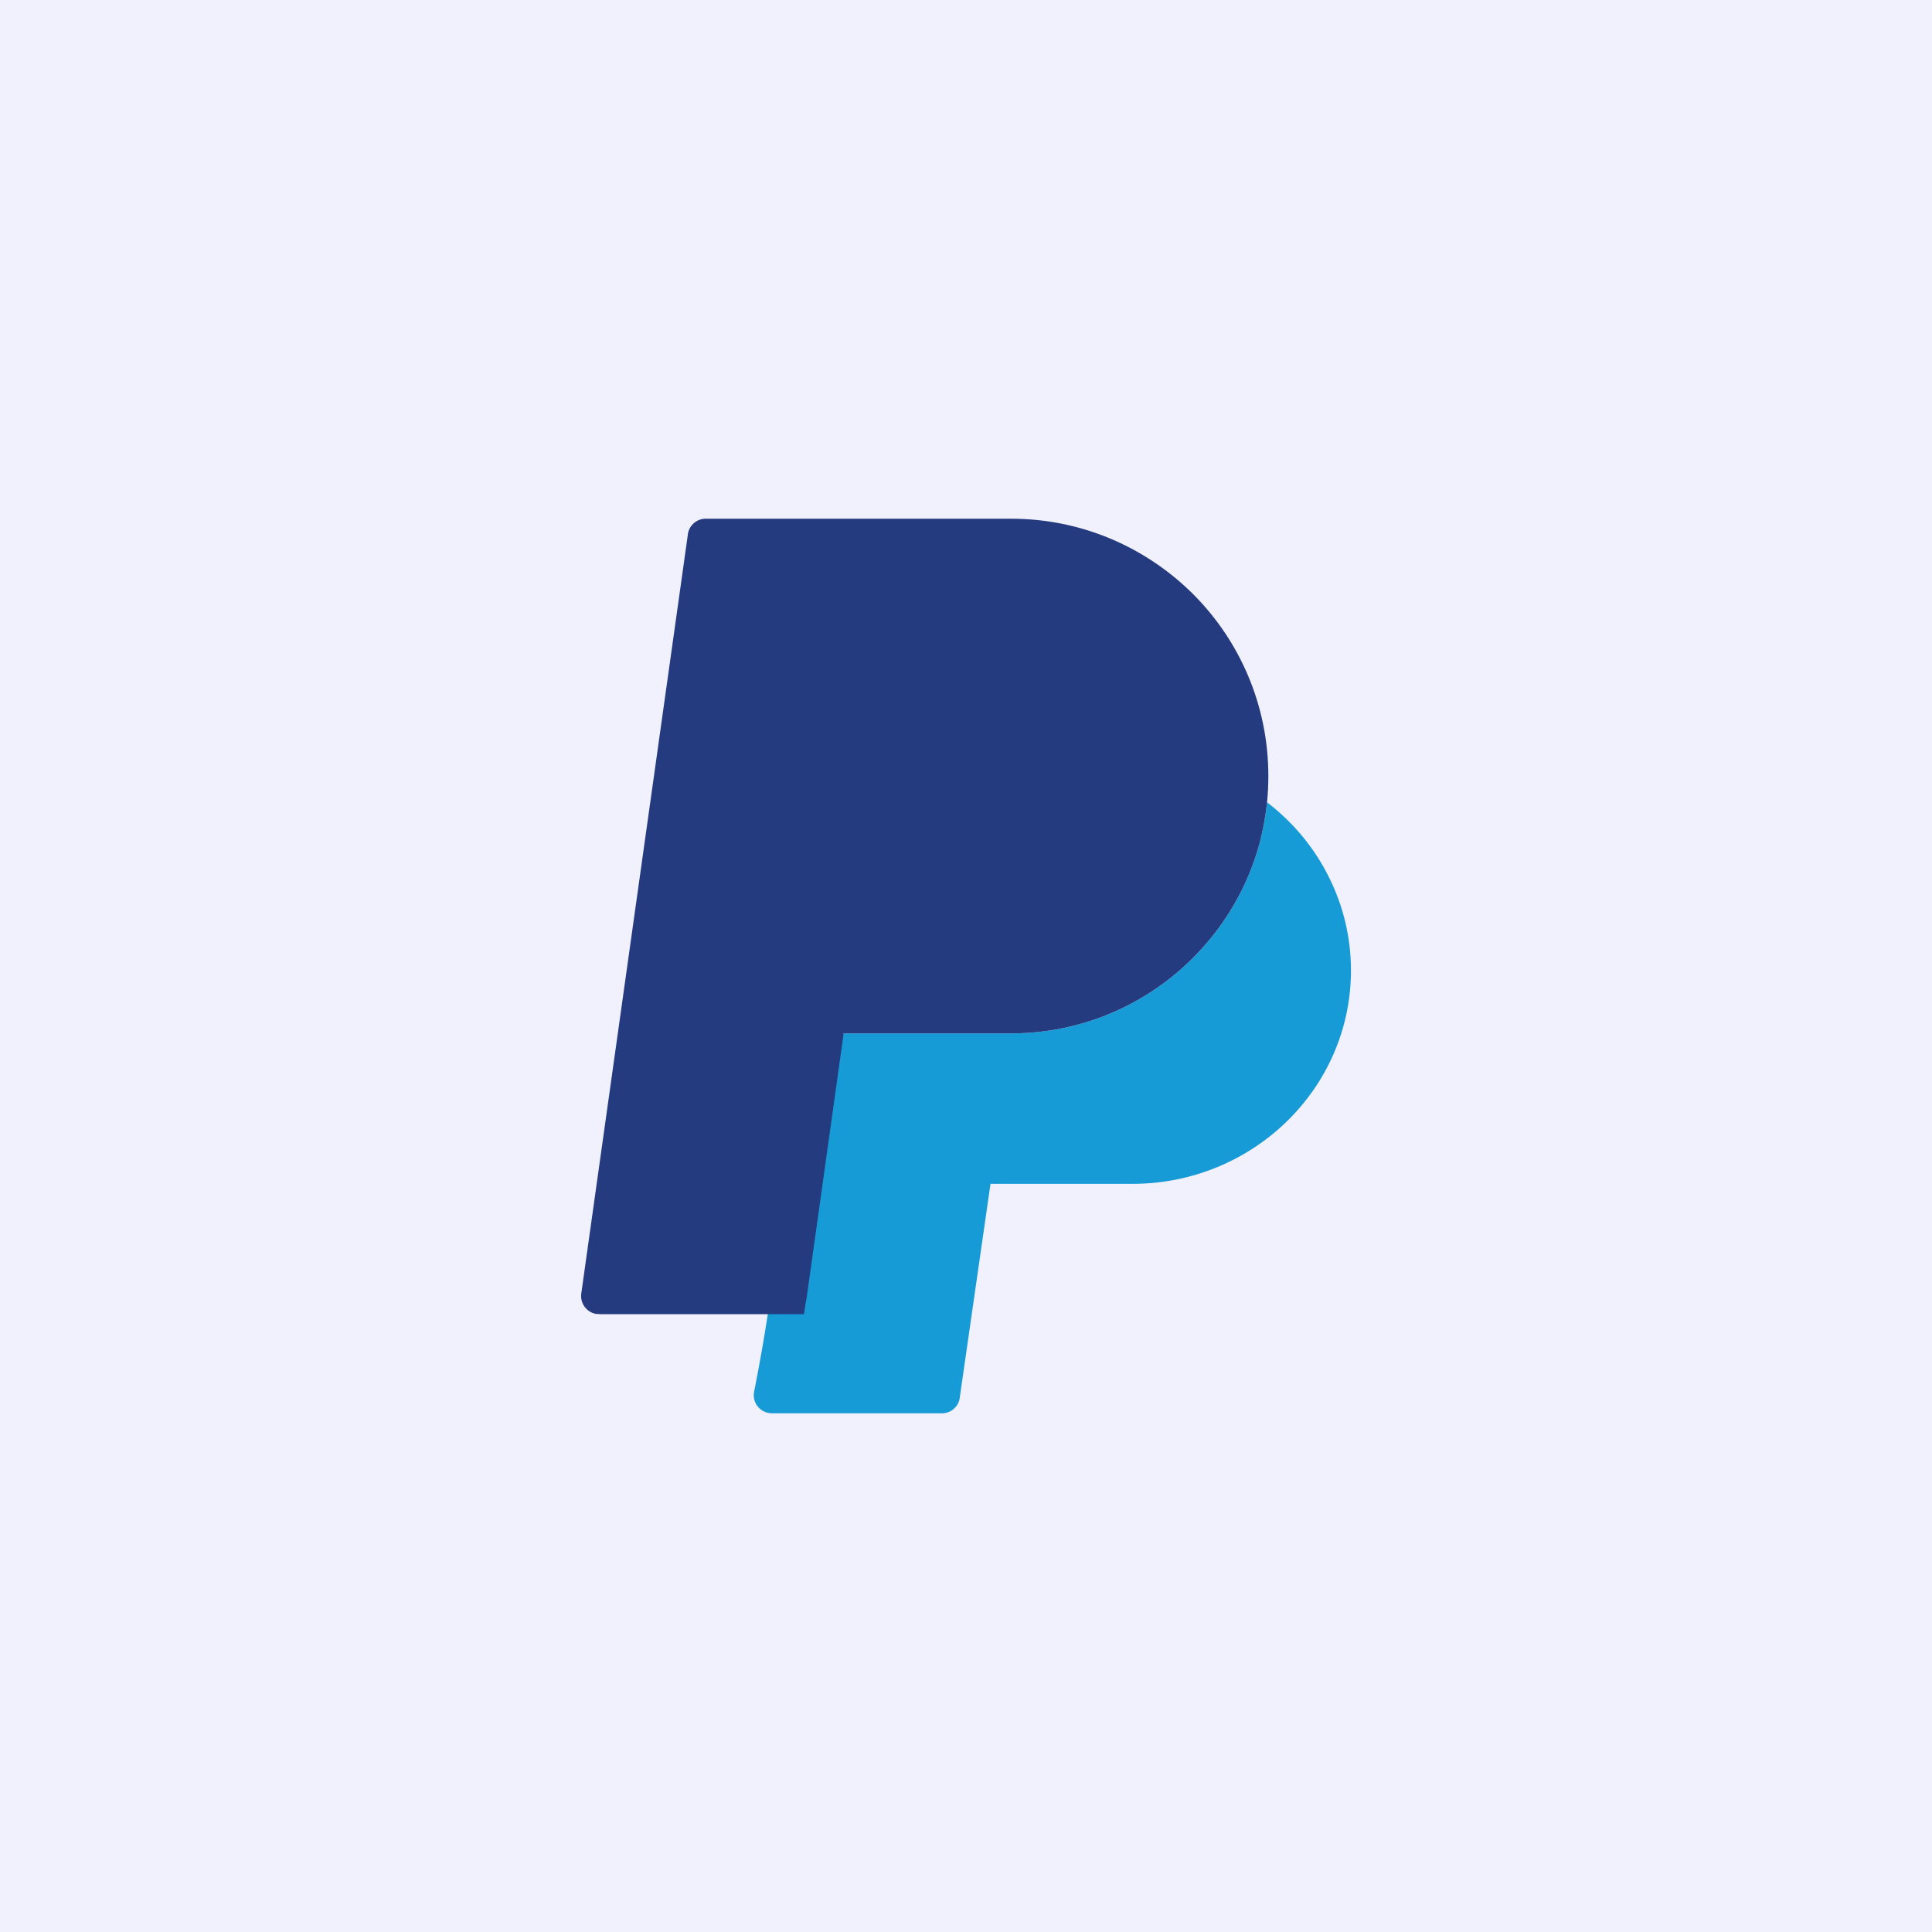 <?xml version='1.0' encoding='utf-8'?>
<svg xmlns="http://www.w3.org/2000/svg" width="100%" height="100%" version="1.1" style="shape-rendering:geometricPrecision; text-rendering:geometricPrecision; image-rendering:optimizeQuality; fill-rule:evenodd; clip-rule:evenodd" viewBox="0 0 9144 9144">
    <defs>
        <style type="text/css">  .fil2 {fill:#179BD7} .fil0 {fill:#f1f1fe} .fil1 {fill:#253B80;fill-rule:nonzero}  </style>
    </defs>
    <g id="Camada_x0020_1">
        <polygon class="fil0" points="0,0 9144,0 9144,9144 0,9144 "/>
        <path class="fil1" d="M5997 3797c2,2 4,3 6,5l-6 -5z"/>
        <path class="fil2" d="M5997 3797c-7,66 -19,130 -35,192 -56,209 -167,396 -316,545 -220,220 -525,357 -861,357l-792 0 -359 1329c-33,213 -65,367 -65,367 -9,46 21,91 67,100 5,1 11,2 16,2l807 0c44,0 81,-35 84,-78l145 -1008 672 0c285,0 543,-113 730,-295 188,-183 304,-436 304,-715 0,-157 -37,-306 -103,-439 -68,-138 -167,-258 -288,-352l-6 -5z"/>
        <path class="fil1" d="M3814 6161c-3,20 -6,40 -9,59l0 0 -171 0 -799 0 0 -1c-4,0 -8,0 -12,0 -46,-7 -78,-50 -72,-96l504 -3589c3,-44 40,-79 85,-79l1445 0c337,0 641,137 862,357 220,220 356,525 356,861l0 0c0,42 -2,83 -6,124 -7,66 -19,130 -35,192 -56,209 -167,396 -316,545 -220,220 -525,357 -861,357l-792 0 -175 1250c-1,7 -2,14 -4,20z"/>
    </g>
</svg>